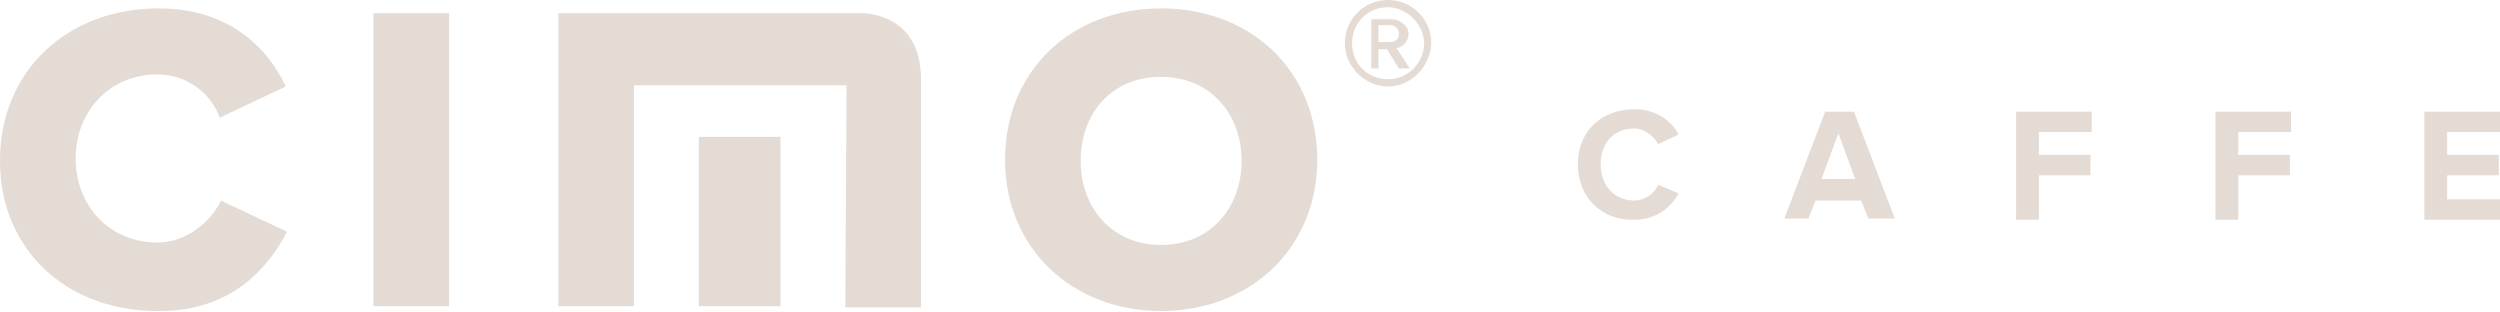 <?xml version="1.0" encoding="utf-8"?>
<!-- Generator: Adobe Illustrator 19.1.0, SVG Export Plug-In . SVG Version: 6.00 Build 0)  -->
<svg version="1.1" id="Layer_1" xmlns="http://www.w3.org/2000/svg" xmlns:xlink="http://www.w3.org/1999/xlink" x="0px" y="0px"
	 width="208.2px" height="26px" viewBox="-145 238 208.2 26" style="enable-background:new -145 238 208.2 26;"
	 xml:space="preserve">
<style type="text/css">
	.st0{fill:#E4DBD4;}
</style>
<g>
	<path class="st0" d="M-29.4,245.2c-1.9,0-3.6-1.6-3.6-3.6s1.6-3.6,3.6-3.6s3.6,1.6,3.6,3.6C-25.9,243.6-27.5,245.2-29.4,245.2z
		 M-29.4,238.6c-1.7,0-3,1.3-3,3s1.3,3,3,3s3-1.4,3-3C-26.4,240-27.9,238.6-29.4,238.6z M-28.5,243.7l-1-1.6h-0.7v1.6h-0.6v-4.1h1.7
		c0.6,0,1.4,0.5,1.4,1.2c0,0.9-0.8,1.2-1,1.2l1.1,1.7C-27.8,243.7-28.5,243.7-28.5,243.7z M-29.1,240.1h-1.1v1.4h1
		c0.4,0,0.7-0.3,0.7-0.6C-28.4,240.4-28.9,240.1-29.1,240.1z"/>
	<path class="st0" d="M-145,251.4c0-7.6,5.7-12.7,13.2-12.7c5.9,0,9.1,3.3,10.6,6.5l-5.5,2.6c-0.7-2-2.7-3.6-5.2-3.6
		c-4,0-6.8,3.1-6.8,7c0,3.9,2.8,7,6.8,7c2.3,0,4.4-1.6,5.3-3.5l5.5,2.6c-1.6,3.1-4.7,6.6-10.6,6.6C-139.3,264-145,258.9-145,251.4z"
		/>
	<rect x="-113.9" y="239.1" class="st0" width="6.3" height="24.4"/>
	<g>
		<rect x="-86.8" y="249.4" class="st0" width="6.8" height="14.1"/>
	</g>
	<path class="st0" d="M-74.5,245.1h-17.7v18.4h-6.3v-24.4h8H-76h2.8c0,0,4.9-0.1,4.9,5.5v19h-6.3L-74.5,245.1L-74.5,245.1z"/>
	<path class="st0" d="M-48.3,238.7c-7.5,0-13,5.2-13,12.6s5.6,12.6,13,12.6s13-5.2,13-12.6S-40.8,238.7-48.3,238.7z M-48.3,258.4
		c-4.1,0-6.7-3.1-6.7-7c0-4,2.6-7,6.7-7s6.7,3.1,6.7,7C-41.6,255.3-44.2,258.4-48.3,258.4z"/>
	<g>
		<path class="st0" d="M-13.6,251.7c0-2.8,2-4.6,4.7-4.6c1.9,0,3.1,1,3.7,2.1l-1.7,0.8c-0.4-0.7-1.2-1.3-2-1.3c-1.7,0-2.8,1.2-2.8,3
			s1.2,3,2.8,3c0.9,0,1.7-0.6,2-1.3l1.7,0.7c-0.6,1.1-1.8,2.2-3.7,2.2C-11.6,256.4-13.6,254.4-13.6,251.7z"/>
		<path class="st0" d="M10.6,256.2l-0.6-1.5H6.2l-0.6,1.5h-2l3.4-8.9h2.4l3.4,8.9H10.6z M8.1,249.1l-1.4,3.8h2.8L8.1,249.1z"/>
		<path class="st0" d="M22.9,256.2v-8.9h6.3v1.7h-4.4v1.9h4.3v1.7h-4.3v3.7h-1.9V256.2z"/>
		<path class="st0" d="M39.5,256.2v-8.9h6.3v1.7h-4.4v1.9h4.3v1.7h-4.3v3.7h-1.9V256.2z"/>
		<path class="st0" d="M56.9,256.2v-8.9h6.3v1.7h-4.4v1.9h4.3v1.7h-4.3v2h4.4v1.7h-6.3V256.2z"/>
	</g>
</g>
</svg>
